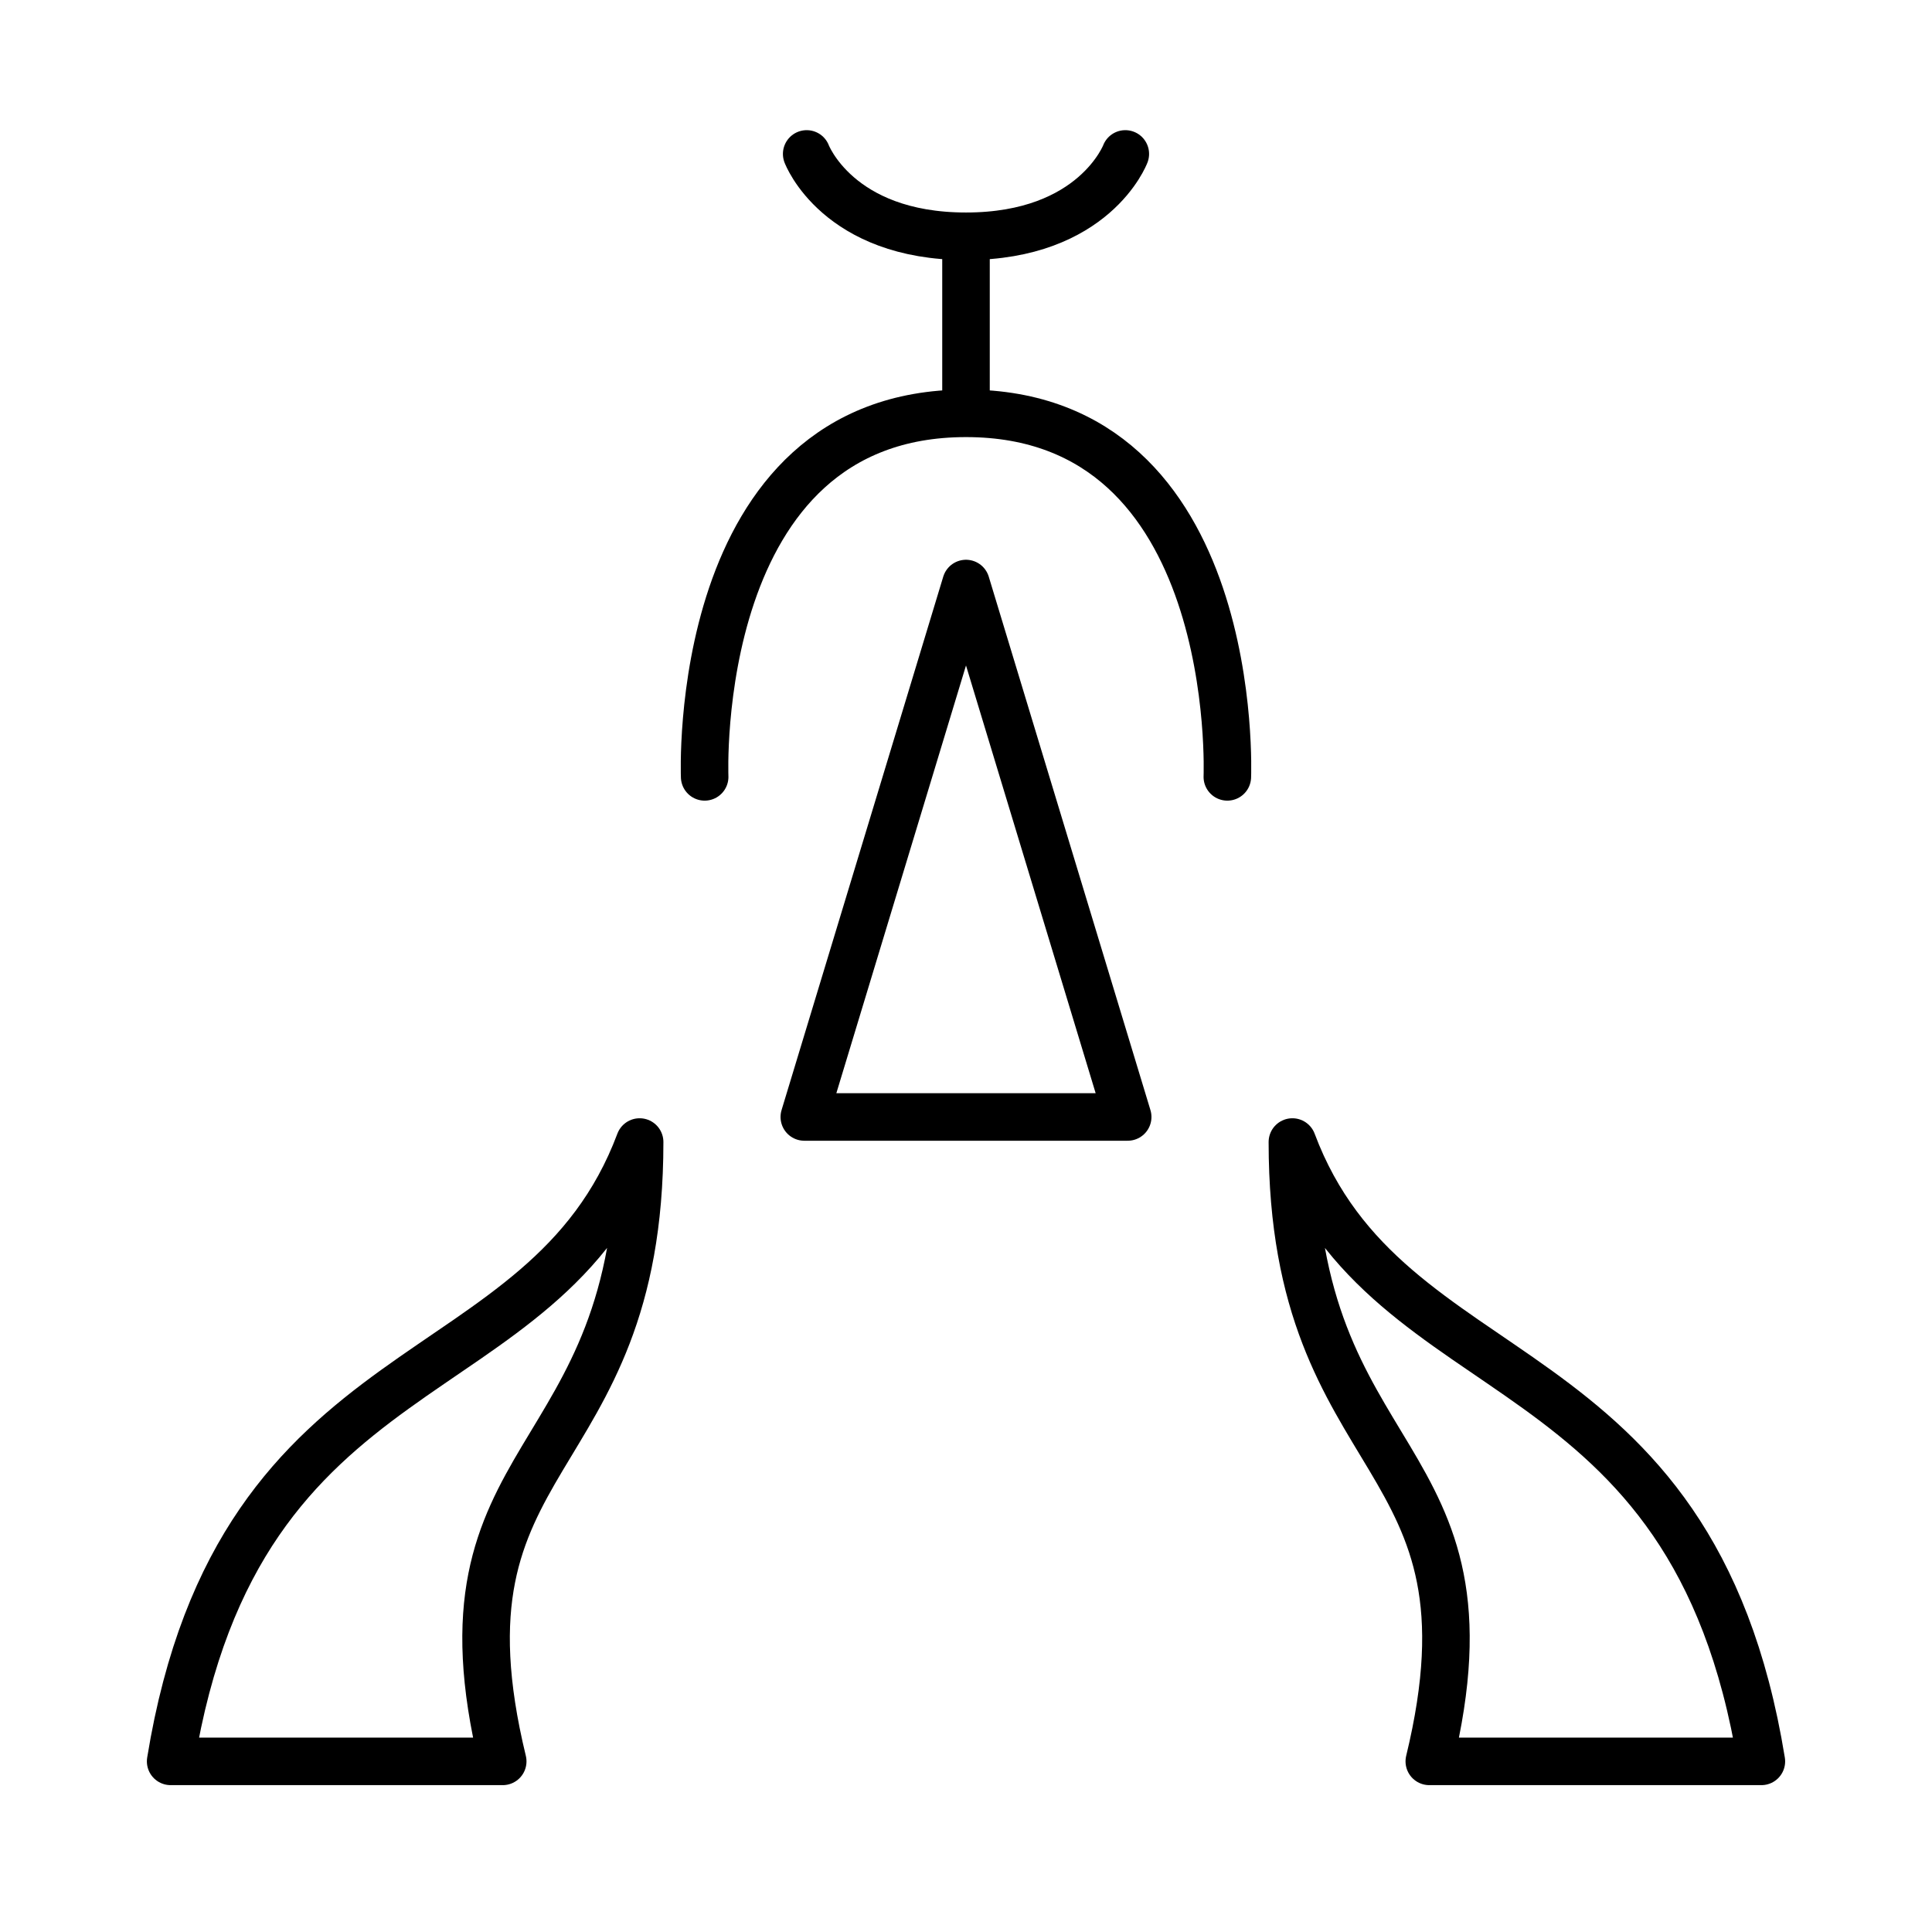 <?xml version="1.0" encoding="UTF-8" standalone="no"?>
<!-- Created with Inkscape (http://www.inkscape.org/) -->

<svg
   width="4in"
   height="4in"
   viewBox="0 0 101.6 101.6"
   version="1.1"
   id="svg5"
   sodipodi:docname="me.svg"
   inkscape:version="1.1 (c4e8f9e, 2021-05-24)"
   xmlns:inkscape="http://www.inkscape.org/namespaces/inkscape"
   xmlns:sodipodi="http://sodipodi.sourceforge.net/DTD/sodipodi-0.dtd"
   xmlns="http://www.w3.org/2000/svg"
   xmlns:svg="http://www.w3.org/2000/svg">
  <sodipodi:namedview
     id="namedview7"
     pagecolor="#ffffff"
     bordercolor="#666666"
     borderopacity="1.0"
     inkscape:pageshadow="2"
     inkscape:pageopacity="0.0"
     inkscape:pagecheckerboard="0"
     inkscape:document-units="mm"
     showgrid="false"
     units="in"
     inkscape:zoom="1.0618976"
     inkscape:cx="176.5707"
     inkscape:cy="202.46773"
     inkscape:window-width="1280"
     inkscape:window-height="694"
     inkscape:window-x="0"
     inkscape:window-y="25"
     inkscape:window-maximized="1"
     inkscape:current-layer="layer2"
     inkscape:object-nodes="false" />
  <defs
     id="defs2">
    <inkscape:path-effect
       effect="mirror_symmetry"
       start_point="53.633,10.686"
       end_point="53.633,95.008"
       center_point="53.633,52.847"
       id="path-effect5871"
       is_visible="true"
       lpeversion="1.1"
       mode="vertical"
       discard_orig_path="false"
       fuse_paths="false"
       oposite_fuse="false"
       split_items="false"
       split_open="false" />
  </defs>
  <g
     inkscape:groupmode="layer"
     id="layer2"
     inkscape:label="Layer 2">
    <g
       id="g2178"
       transform="translate(0.502)">
      <path
         style="opacity:1;fill:none;stroke:#000000;stroke-width:2.5;stroke-linecap:round;stroke-linejoin:round;stop-color:#000000"
         d="M 25.935,92.627 H 8.472 C 12.095,70.356 28.061,73.589 33.135,60.057 c 0,17.548 -11.238,15.928 -7.2,32.57 z"
         id="path1005"
         sodipodi:nodetypes="cccc" />
      <path
         style="fill:none;stroke:#000000;stroke-width:2.5;stroke-linecap:round;stroke-linejoin:round;stop-color:#000000"
         d="M 74.662,92.627 H 92.125 C 88.502,70.356 72.536,73.589 67.462,60.057 c 0,17.548 11.238,15.928 7.2,32.57 z"
         id="path1005-0"
         sodipodi:nodetypes="cccc" />
    </g>
    <path
       style="opacity:1;fill:none;stroke:#000000;stroke-width:2.5;stroke-linecap:round;stroke-linejoin:round;stop-color:#000000"
       d="M 59.303,58.739 50.8,30.687 42.297,58.739 Z"
       id="path1481"
       sodipodi:nodetypes="ccc" />
    <path
       style="opacity:1;fill:none;stroke:#000000;stroke-width:2.5;stroke-linecap:round;stroke-linejoin:round;stop-color:#000000"
       d="m 42.422,8.095 c 0,0 1.629,4.33 8.378,4.33 6.748,0 8.378,-4.33 8.378,-4.33"
       id="path1696"
       sodipodi:nodetypes="czc" />
    <path
       style="opacity:1;fill:none;stroke:#000000;stroke-width:2.5;stroke-linecap:round;stroke-linejoin:round;stop-color:#000000"
       d="m 37.057,40.854 c 0,0 -0.791,-19.118 13.743,-19.118 14.535,0 13.743,19.118 13.743,19.118"
       id="path1698"
       sodipodi:nodetypes="czc" />
    <path
       style="opacity:1;fill:none;stroke:#000000;stroke-width:2.5;stroke-linecap:round;stroke-linejoin:round;stop-color:#000000"
       d="m 50.8,12.537 v 8.671"
       id="path2072" />
  </g>
</svg>
